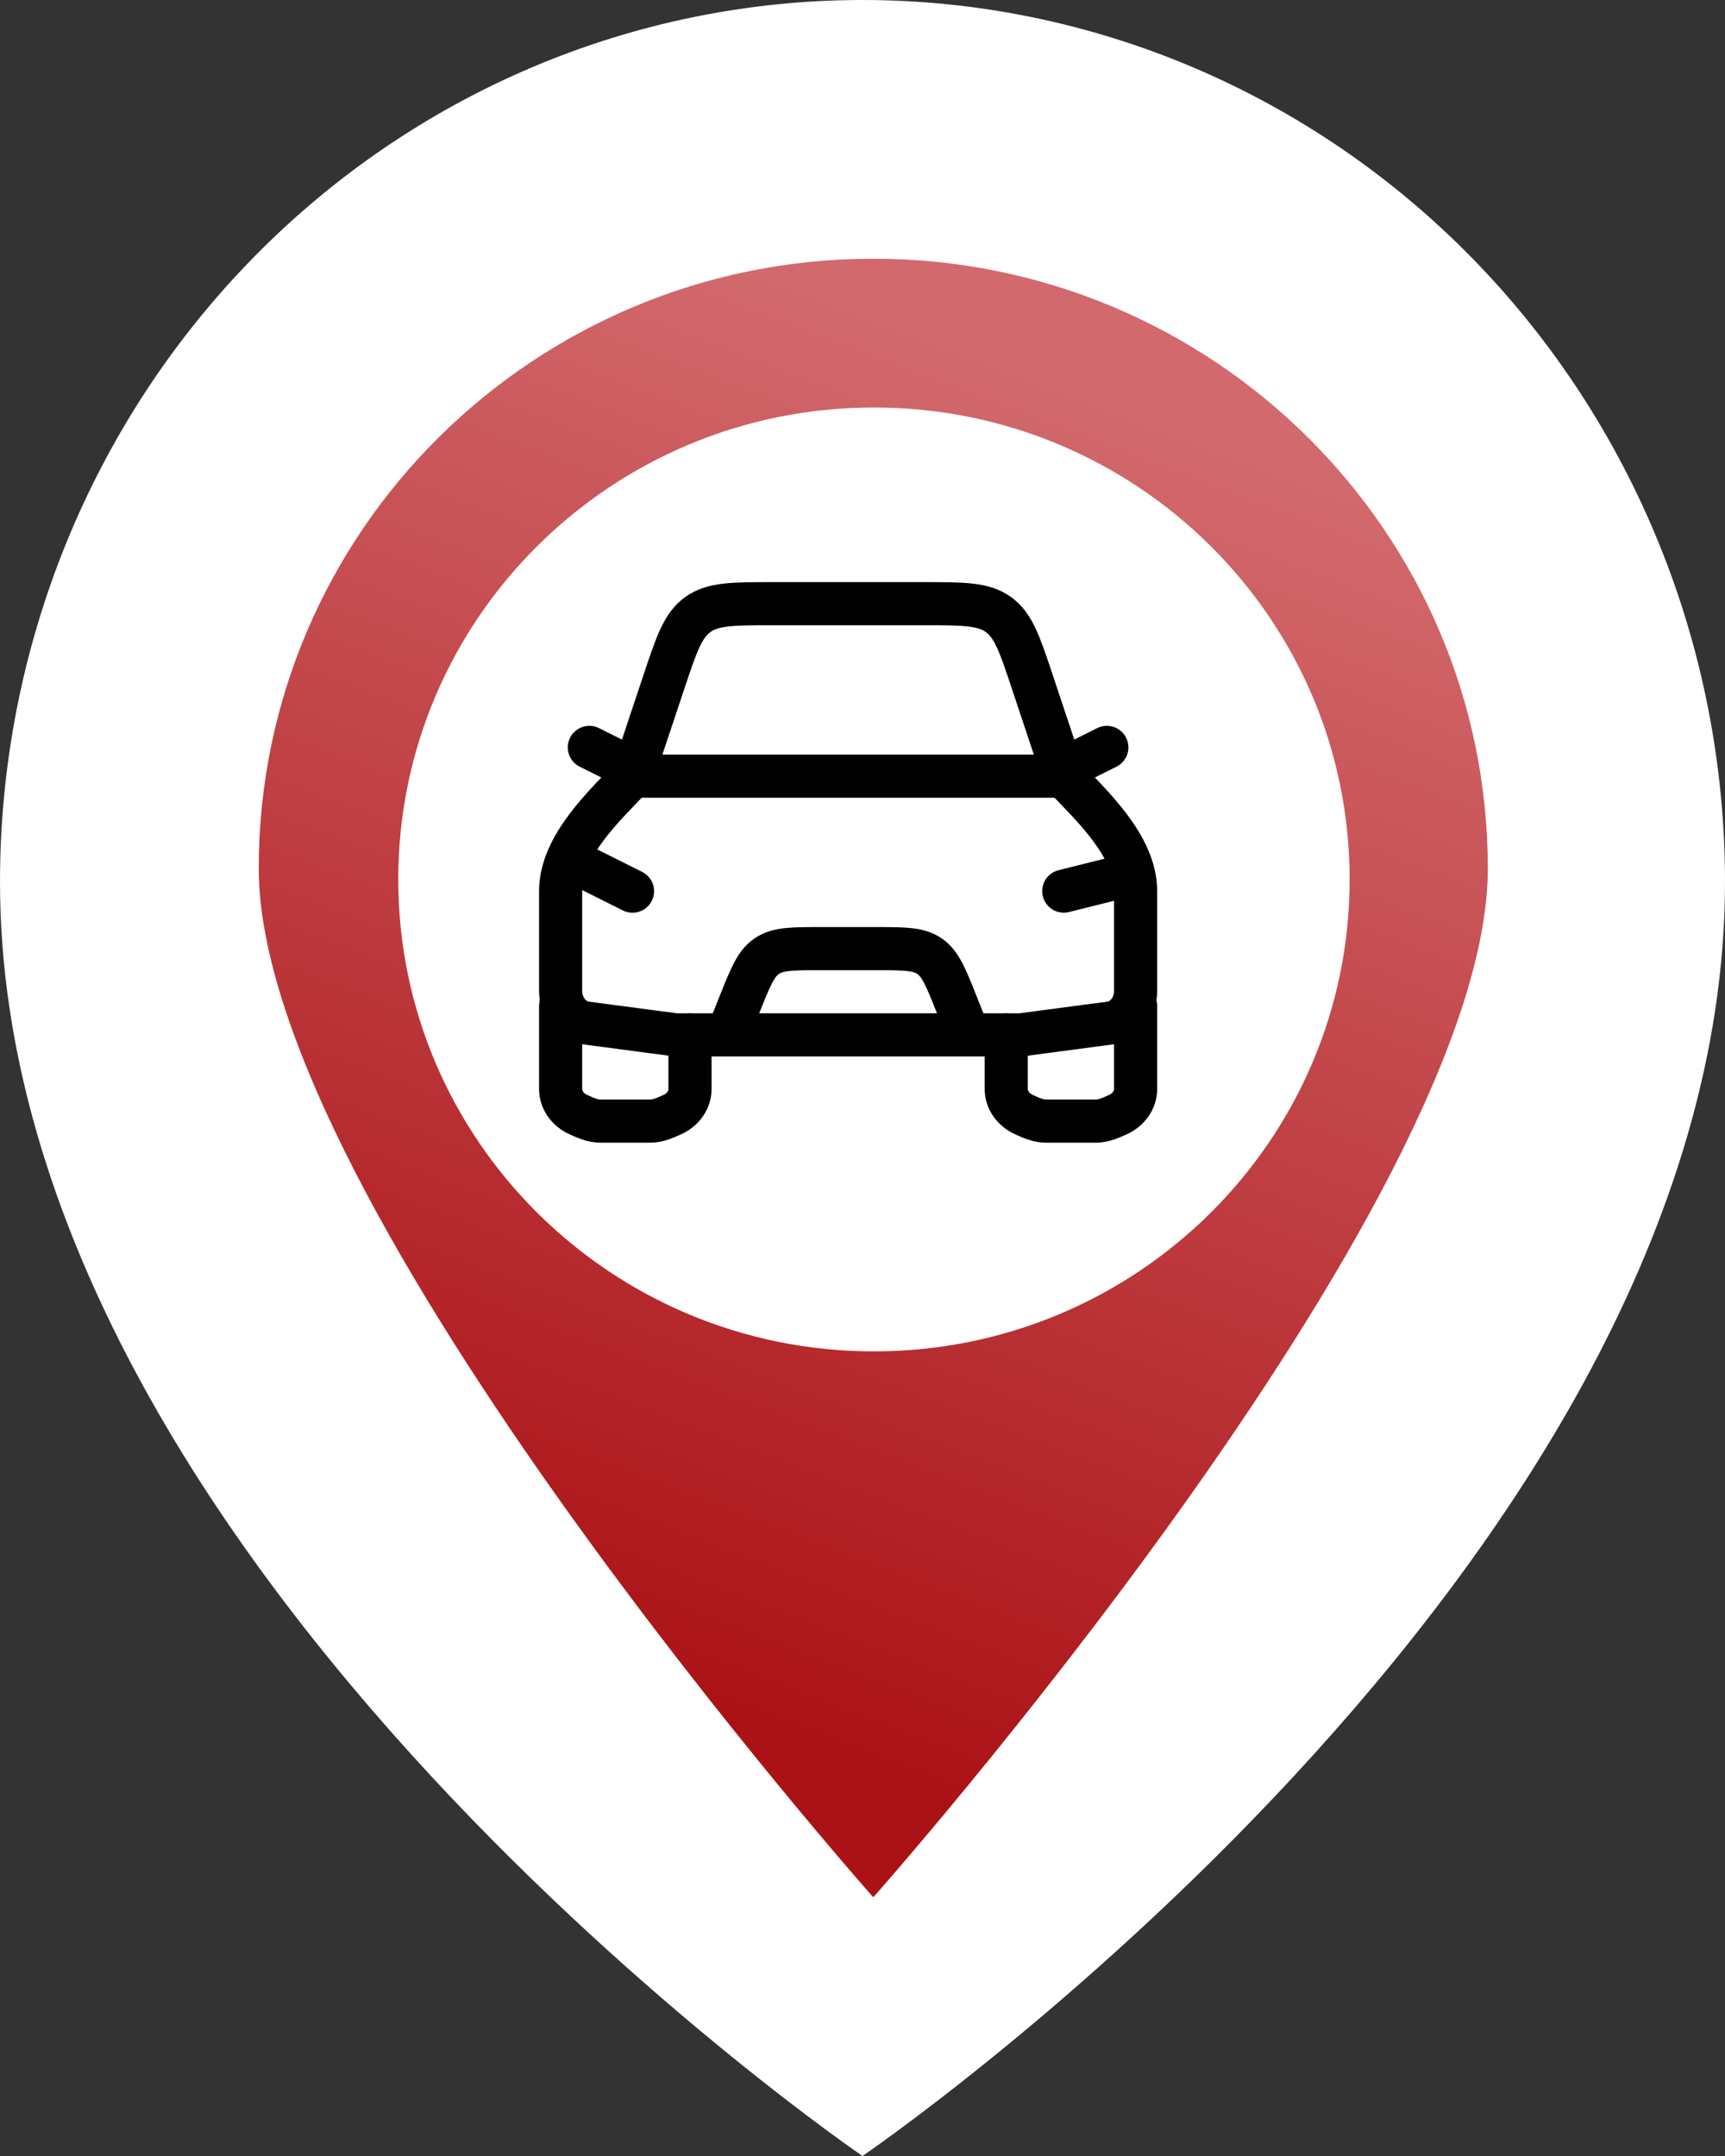<svg width="40" height="50" viewBox="0 0 40 50" fill="none" xmlns="http://www.w3.org/2000/svg">
<rect x="0" y="0" width="40" height="50" fill="#333333" stroke="none"/>
<path d="M40 20.454C40 36.364 20 50 20 50C20 50 0 36.364 0 20.454C7.90407e-08 15.03 2.107 9.827 5.858 5.991C9.609 2.155 14.696 0 20 0C25.304 0 30.391 2.155 34.142 5.991C37.893 9.827 40 15.03 40 20.454Z" fill="white"/>
<path d="M20.25 6C12.382 6 6 12.331 6 20.14C6 27.949 20.25 44 20.25 44C20.25 44 34.5 27.948 34.5 20.14C34.5 12.333 28.12 6 20.25 6Z" fill="url(#paint0_linear_208_11403)"/>
<path d="M20.265 31.34C14.174 31.34 9.235 26.439 9.235 20.395C9.235 14.35 14.174 9.45 20.265 9.45C26.357 9.45 31.296 14.35 31.296 20.395C31.296 26.439 26.357 31.34 20.265 31.34Z" fill="white"/>
<path d="M13.333 20L14.667 20.667" stroke="black" stroke-linecap="round" stroke-linejoin="round"/>
<path d="M26 20.333L24.667 20.666" stroke="black" stroke-linecap="round" stroke-linejoin="round"/>
<path d="M17 23.667L17.163 23.257C17.407 22.648 17.529 22.344 17.783 22.172C18.037 22 18.365 22 19.02 22H20.312C20.968 22 21.296 22 21.55 22.172C21.804 22.344 21.926 22.648 22.169 23.257L22.333 23.667" stroke="black" stroke-linecap="round" stroke-linejoin="round"/>
<path d="M13 23.333V25.254C13 25.507 13.161 25.738 13.415 25.851C13.579 25.924 13.737 26 13.927 26H15.073C15.263 26 15.421 25.924 15.585 25.851C15.839 25.738 16 25.507 16 25.254V24" stroke="black" stroke-linecap="round" stroke-linejoin="round"/>
<path d="M23.333 24V25.254C23.333 25.507 23.494 25.738 23.748 25.851C23.913 25.924 24.07 26 24.26 26H25.406C25.596 26 25.753 25.924 25.918 25.851C26.172 25.738 26.333 25.507 26.333 25.254V23.333" stroke="black" stroke-linecap="round" stroke-linejoin="round"/>
<path d="M25 17.666L25.666 17.333" stroke="black" stroke-linecap="round" stroke-linejoin="round"/>
<path d="M14.333 17.666L13.666 17.333" stroke="black" stroke-linecap="round" stroke-linejoin="round"/>
<path d="M14.666 18L15.392 15.823C15.685 14.943 15.832 14.503 16.181 14.252C16.53 14 16.994 14 17.922 14H21.411C22.339 14 22.802 14 23.152 14.252C23.501 14.503 23.648 14.943 23.941 15.823L24.666 18" stroke="black" stroke-linejoin="round"/>
<path d="M14.667 18H24.666C25.305 18.676 26.333 19.617 26.333 20.666V22.98C26.333 23.36 26.08 23.68 25.744 23.725L23.666 24H15.667L13.589 23.725C13.253 23.68 13 23.36 13 22.98V20.666C13 19.617 14.028 18.676 14.667 18Z" stroke="black" stroke-linejoin="round"/>
<defs>
<linearGradient id="paint0_linear_208_11403" x1="18.5" y1="40.5" x2="29.789" y2="10.92" gradientUnits="userSpaceOnUse">
<stop stop-color="#AB1216"/>
<stop offset="1" stop-color="#D2696C"/>
</linearGradient>
</defs>
</svg>
